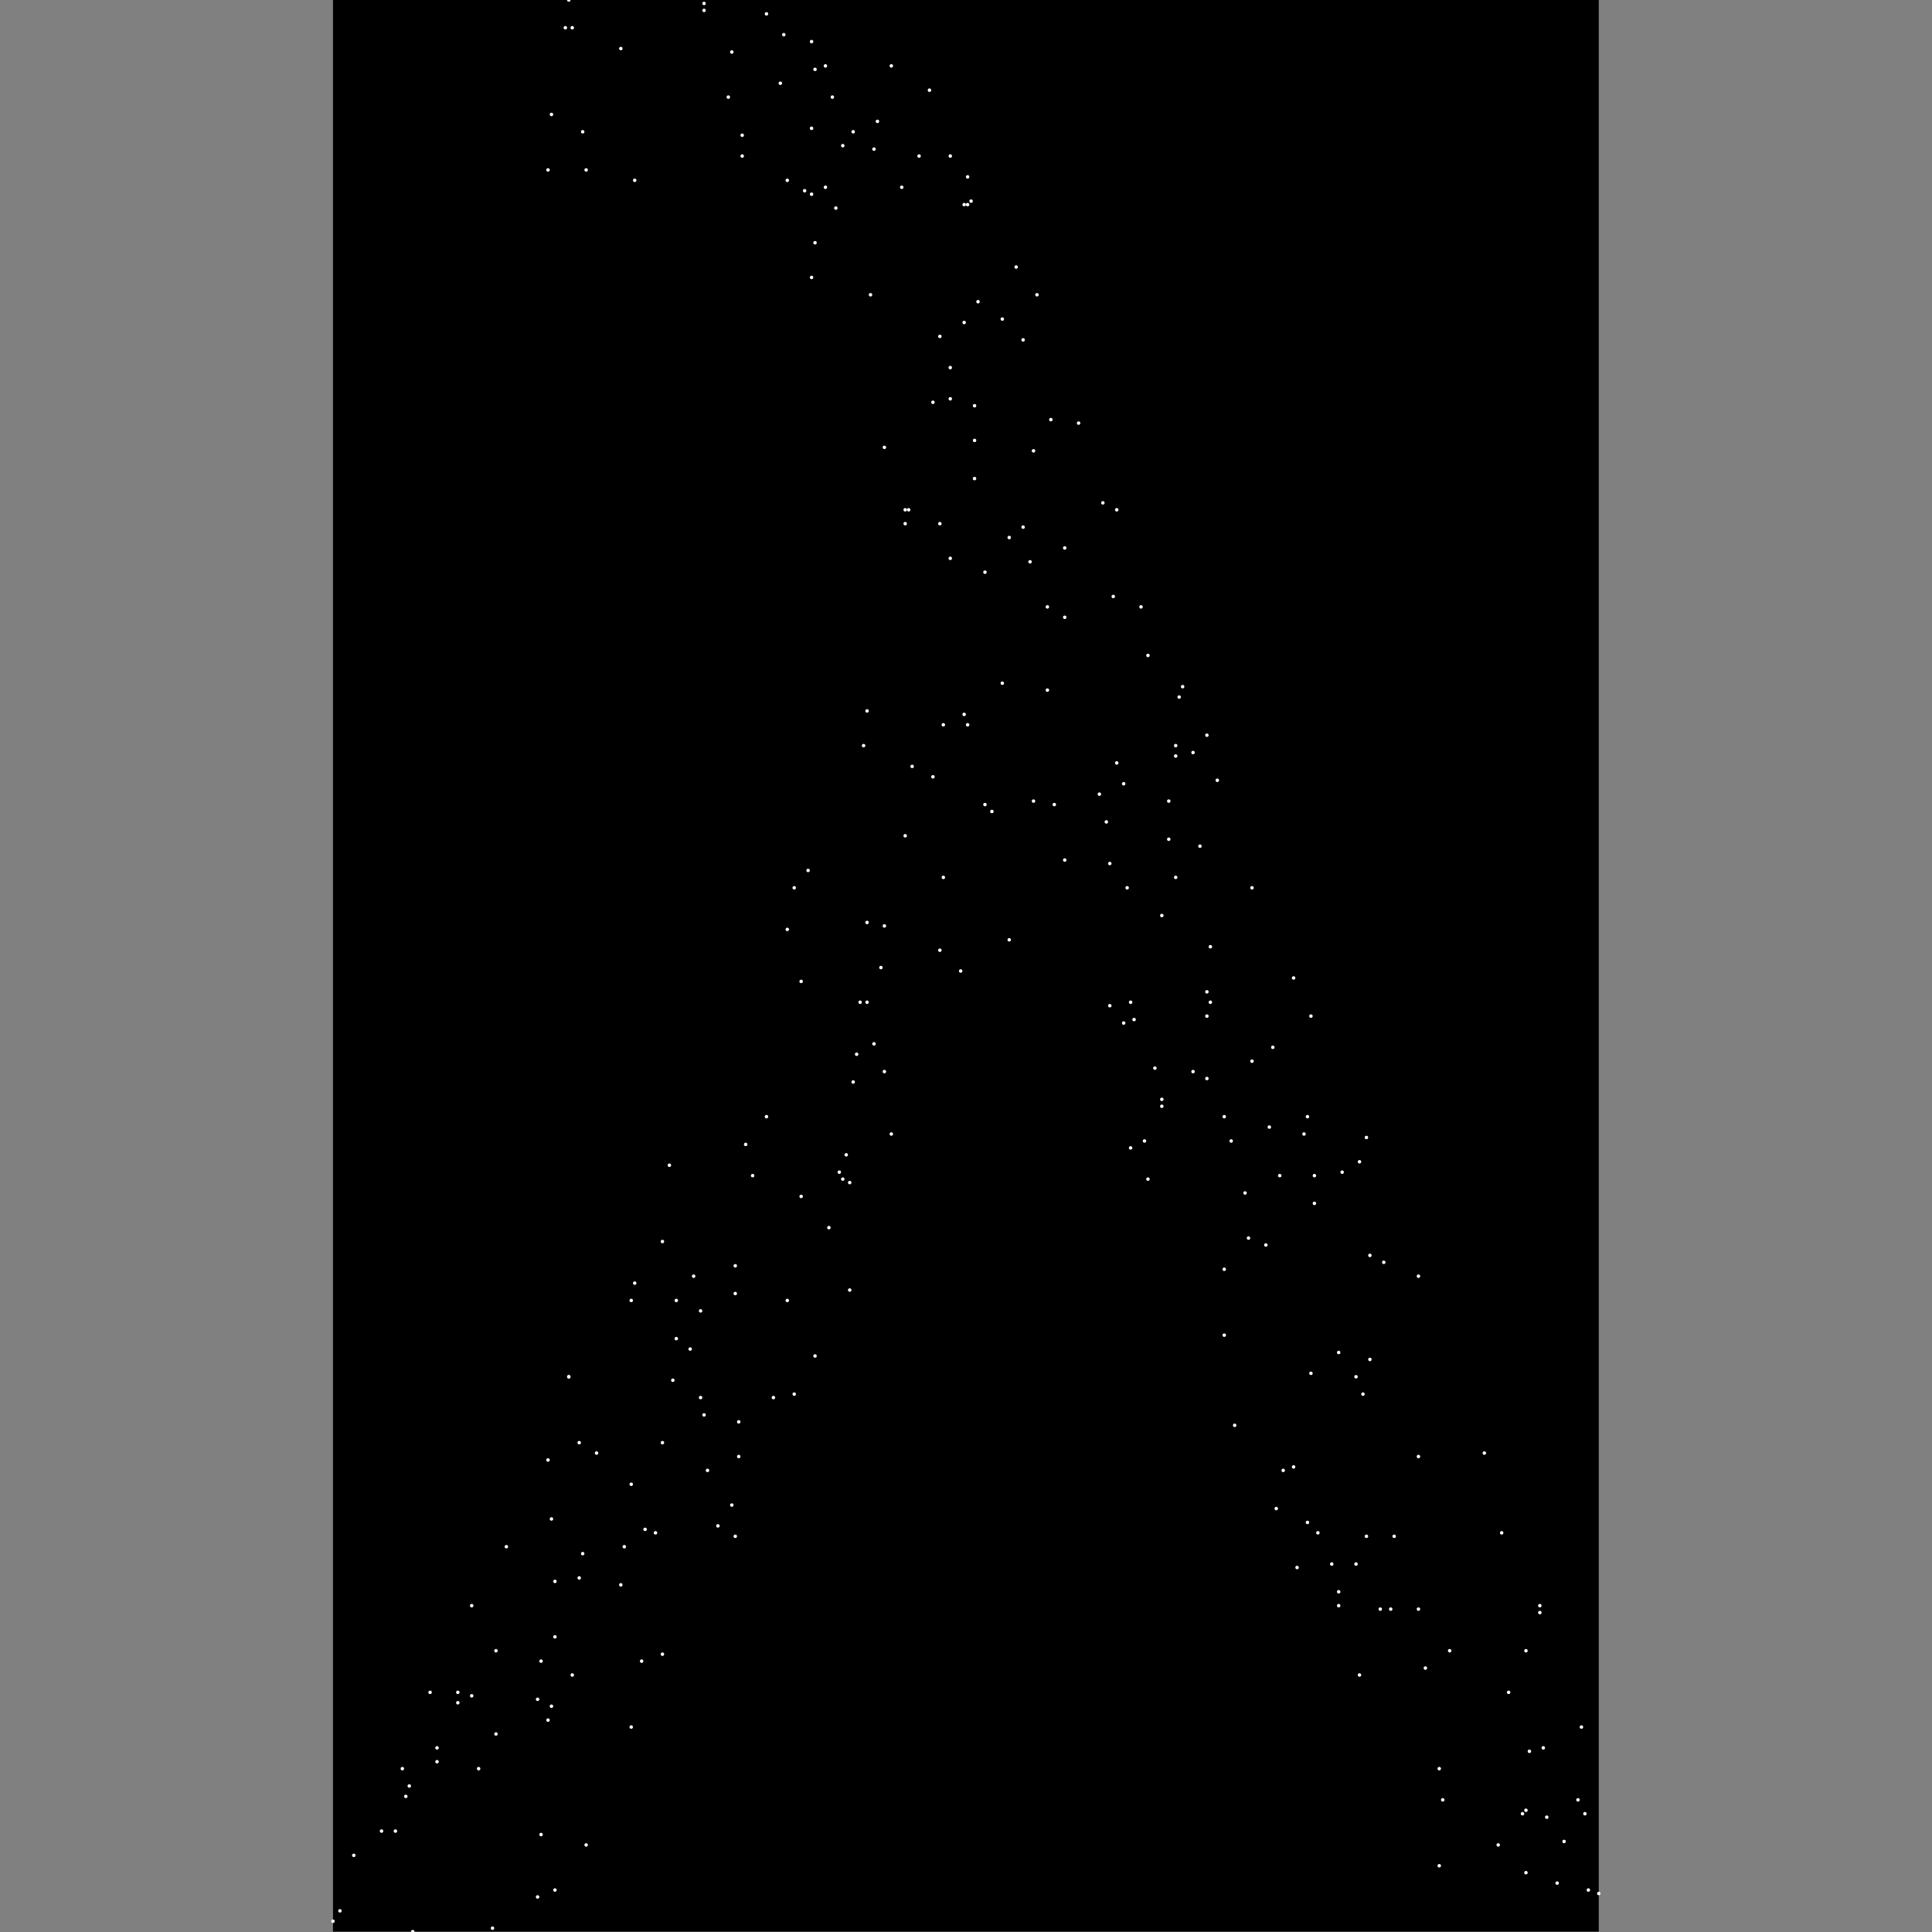<svg xmlns="http://www.w3.org/2000/svg" width="800" height="800">
<rect width="100%" height="100%" fill="#808080" stroke="none"/>
<g transform="translate(137.882 0.0) scale(1.436)">
<rect fill="#000000" width="365" height="557"></rect>
<g fill="#ffffff" transform="translate(0, 557) scale(1, -1)">
<ellipse cx="290" cy="167" rx="0.5" ry="0.5"></ellipse>
<ellipse cx="303" cy="193" rx="0.5" ry="0.5"></ellipse>
<ellipse cx="98" cy="159" rx="0.5" ry="0.5"></ellipse>
<ellipse cx="152" cy="268" rx="0.5" ry="0.5"></ellipse>
<ellipse cx="138" cy="477" rx="0.5" ry="0.5"></ellipse>
<ellipse cx="136" cy="502" rx="0.5" ry="0.5"></ellipse>
<ellipse cx="265" cy="251" rx="0.5" ry="0.5"></ellipse>
<ellipse cx="6" cy="22" rx="0.5" ry="0.5"></ellipse>
<ellipse cx="76" cy="138" rx="0.5" ry="0.5"></ellipse>
<ellipse cx="211" cy="379" rx="0.5" ry="0.5"></ellipse>
<ellipse cx="46" cy="1" rx="0.5" ry="0.5"></ellipse>
<ellipse cx="302" cy="93" rx="0.5" ry="0.5"></ellipse>
<ellipse cx="62" cy="508" rx="0.5" ry="0.5"></ellipse>
<ellipse cx="234" cy="228" rx="0.5" ry="0.5"></ellipse>
<ellipse cx="274" cy="133" rx="0.5" ry="0.5"></ellipse>
<ellipse cx="339" cy="69" rx="0.5" ry="0.5"></ellipse>
<ellipse cx="169" cy="512" rx="0.5" ry="0.5"></ellipse>
<ellipse cx="30" cy="53" rx="0.5" ry="0.5"></ellipse>
<ellipse cx="60" cy="78" rx="0.5" ry="0.5"></ellipse>
<ellipse cx="158" cy="278" rx="0.5" ry="0.5"></ellipse>
<ellipse cx="203" cy="472" rx="0.5" ry="0.5"></ellipse>
<ellipse cx="295" cy="106" rx="0.5" ry="0.5"></ellipse>
<ellipse cx="50" cy="111" rx="0.5" ry="0.5"></ellipse>
<ellipse cx="115" cy="542" rx="0.5" ry="0.5"></ellipse>
<ellipse cx="165" cy="406" rx="0.5" ry="0.5"></ellipse>
<ellipse cx="115" cy="123" rx="0.5" ry="0.5"></ellipse>
<ellipse cx="259" cy="228" rx="0.5" ry="0.5"></ellipse>
<ellipse cx="68" cy="160" rx="0.5" ry="0.5"></ellipse>
<ellipse cx="138" cy="520" rx="0.5" ry="0.5"></ellipse>
<ellipse cx="87" cy="505" rx="0.5" ry="0.5"></ellipse>
<ellipse cx="248" cy="248" rx="0.5" ry="0.5"></ellipse>
<ellipse cx="154" cy="352" rx="0.5" ry="0.5"></ellipse>
<ellipse cx="176" cy="304" rx="0.5" ry="0.5"></ellipse>
<ellipse cx="360" cy="59" rx="0.5" ry="0.5"></ellipse>
<ellipse cx="298" cy="114" rx="0.5" ry="0.5"></ellipse>
<ellipse cx="62" cy="61" rx="0.5" ry="0.5"></ellipse>
<ellipse cx="245" cy="359" rx="0.5" ry="0.5"></ellipse>
<ellipse cx="63" cy="524" rx="0.5" ry="0.5"></ellipse>
<ellipse cx="156" cy="514" rx="0.5" ry="0.5"></ellipse>
<ellipse cx="365" cy="11" rx="0.5" ry="0.5"></ellipse>
<ellipse cx="241" cy="326" rx="0.5" ry="0.5"></ellipse>
<ellipse cx="68" cy="557" rx="0.5" ry="0.5"></ellipse>
<ellipse cx="89" cy="78" rx="0.5" ry="0.5"></ellipse>
<ellipse cx="280" cy="230" rx="0.5" ry="0.5"></ellipse>
<ellipse cx="159" cy="428" rx="0.5" ry="0.5"></ellipse>
<ellipse cx="107" cy="149" rx="0.5" ry="0.5"></ellipse>
<ellipse cx="59" cy="67" rx="0.5" ry="0.5"></ellipse>
<ellipse cx="344" cy="81" rx="0.5" ry="0.5"></ellipse>
<ellipse cx="83" cy="100" rx="0.5" ry="0.5"></ellipse>
<ellipse cx="185" cy="430" rx="0.5" ry="0.5"></ellipse>
<ellipse cx="241" cy="315" rx="0.5" ry="0.5"></ellipse>
<ellipse cx="161" cy="538" rx="0.5" ry="0.5"></ellipse>
<ellipse cx="165" cy="410" rx="0.5" ry="0.5"></ellipse>
<ellipse cx="195" cy="402" rx="0.5" ry="0.5"></ellipse>
<ellipse cx="257" cy="172" rx="0.5" ry="0.5"></ellipse>
<ellipse cx="345" cy="52" rx="0.5" ry="0.5"></ellipse>
<ellipse cx="337" cy="115" rx="0.5" ry="0.5"></ellipse>
<ellipse cx="255" cy="332" rx="0.5" ry="0.5"></ellipse>
<ellipse cx="131" cy="505" rx="0.5" ry="0.5"></ellipse>
<ellipse cx="125" cy="235" rx="0.5" ry="0.5"></ellipse>
<ellipse cx="322" cy="81" rx="0.5" ry="0.5"></ellipse>
<ellipse cx="118" cy="512" rx="0.5" ry="0.5"></ellipse>
<ellipse cx="257" cy="235" rx="0.5" ry="0.5"></ellipse>
<ellipse cx="226" cy="337" rx="0.5" ry="0.5"></ellipse>
<ellipse cx="197" cy="480" rx="0.5" ry="0.5"></ellipse>
<ellipse cx="116" cy="184" rx="0.5" ry="0.5"></ellipse>
<ellipse cx="183" cy="506" rx="0.5" ry="0.5"></ellipse>
<ellipse cx="20" cy="47" rx="0.5" ry="0.5"></ellipse>
<ellipse cx="84" cy="111" rx="0.5" ry="0.5"></ellipse>
<ellipse cx="344" cy="17" rx="0.5" ry="0.5"></ellipse>
<ellipse cx="253" cy="284" rx="0.5" ry="0.5"></ellipse>
<ellipse cx="193" cy="360" rx="0.5" ry="0.5"></ellipse>
<ellipse cx="252" cy="246" rx="0.5" ry="0.5"></ellipse>
<ellipse cx="185" cy="419" rx="0.5" ry="0.5"></ellipse>
<ellipse cx="343" cy="34" rx="0.5" ry="0.5"></ellipse>
<ellipse cx="175" cy="460" rx="0.5" ry="0.5"></ellipse>
<ellipse cx="229" cy="301" rx="0.5" ry="0.5"></ellipse>
<ellipse cx="40" cy="94" rx="0.5" ry="0.5"></ellipse>
<ellipse cx="306" cy="114" rx="0.5" ry="0.5"></ellipse>
<ellipse cx="153" cy="342" rx="0.5" ry="0.5"></ellipse>
<ellipse cx="313" cy="93" rx="0.5" ry="0.5"></ellipse>
<ellipse cx="336" cy="25" rx="0.5" ry="0.5"></ellipse>
<ellipse cx="147" cy="515" rx="0.5" ry="0.5"></ellipse>
<ellipse cx="47" cy="81" rx="0.5" ry="0.5"></ellipse>
<ellipse cx="14" cy="29" rx="0.5" ry="0.5"></ellipse>
<ellipse cx="173" cy="441" rx="0.5" ry="0.5"></ellipse>
<ellipse cx="95" cy="199" rx="0.5" ry="0.5"></ellipse>
<ellipse cx="291" cy="219" rx="0.5" ry="0.5"></ellipse>
<ellipse cx="73" cy="25" rx="0.5" ry="0.5"></ellipse>
<ellipse cx="181" cy="277" rx="0.5" ry="0.5"></ellipse>
<ellipse cx="348" cy="94" rx="0.5" ry="0.5"></ellipse>
<ellipse cx="195" cy="286" rx="0.5" ry="0.5"></ellipse>
<ellipse cx="211" cy="309" rx="0.5" ry="0.5"></ellipse>
<ellipse cx="42" cy="47" rx="0.5" ry="0.5"></ellipse>
<ellipse cx="243" cy="304" rx="0.5" ry="0.5"></ellipse>
<ellipse cx="106" cy="154" rx="0.5" ry="0.5"></ellipse>
<ellipse cx="178" cy="451" rx="0.5" ry="0.5"></ellipse>
<ellipse cx="257" cy="191" rx="0.5" ry="0.5"></ellipse>
<ellipse cx="125" cy="553" rx="0.5" ry="0.5"></ellipse>
<ellipse cx="230" cy="268" rx="0.5" ry="0.5"></ellipse>
<ellipse cx="114" cy="529" rx="0.5" ry="0.5"></ellipse>
<ellipse cx="138" cy="545" rx="0.5" ry="0.5"></ellipse>
<ellipse cx="182" cy="498" rx="0.5" ry="0.5"></ellipse>
<ellipse cx="361" cy="34" rx="0.5" ry="0.5"></ellipse>
<ellipse cx="21" cy="39" rx="0.5" ry="0.5"></ellipse>
<ellipse cx="148" cy="224" rx="0.5" ry="0.5"></ellipse>
<ellipse cx="299" cy="165" rx="0.5" ry="0.5"></ellipse>
<ellipse cx="202" cy="326" rx="0.5" ry="0.5"></ellipse>
<ellipse cx="269" cy="198" rx="0.5" ry="0.5"></ellipse>
<ellipse cx="252" cy="271" rx="0.5" ry="0.5"></ellipse>
<ellipse cx="188" cy="392" rx="0.5" ry="0.5"></ellipse>
<ellipse cx="206" cy="358" rx="0.5" ry="0.5"></ellipse>
<ellipse cx="40" cy="68" rx="0.5" ry="0.5"></ellipse>
<ellipse cx="129" cy="533" rx="0.5" ry="0.5"></ellipse>
<ellipse cx="183" cy="348" rx="0.5" ry="0.5"></ellipse>
<ellipse cx="60" cy="28" rx="0.5" ry="0.5"></ellipse>
<ellipse cx="319" cy="19" rx="0.5" ry="0.5"></ellipse>
<ellipse cx="95" cy="141" rx="0.5" ry="0.5"></ellipse>
<ellipse cx="18" cy="29" rx="0.5" ry="0.5"></ellipse>
<ellipse cx="272" cy="122" rx="0.5" ry="0.5"></ellipse>
<ellipse cx="201" cy="395" rx="0.5" ry="0.5"></ellipse>
<ellipse cx="2" cy="6" rx="0.5" ry="0.5"></ellipse>
<ellipse cx="284" cy="115" rx="0.5" ry="0.5"></ellipse>
<ellipse cx="86" cy="59" rx="0.5" ry="0.5"></ellipse>
<ellipse cx="175" cy="283" rx="0.5" ry="0.5"></ellipse>
<ellipse cx="182" cy="464" rx="0.5" ry="0.5"></ellipse>
<ellipse cx="106" cy="179" rx="0.5" ry="0.5"></ellipse>
<ellipse cx="288" cy="106" rx="0.5" ry="0.5"></ellipse>
<ellipse cx="28" cy="69" rx="0.5" ry="0.5"></ellipse>
<ellipse cx="188" cy="325" rx="0.5" ry="0.5"></ellipse>
<ellipse cx="86" cy="129" rx="0.5" ry="0.5"></ellipse>
<ellipse cx="121" cy="218" rx="0.5" ry="0.5"></ellipse>
<ellipse cx="178" cy="512" rx="0.5" ry="0.5"></ellipse>
<ellipse cx="193" cy="465" rx="0.5" ry="0.5"></ellipse>
<ellipse cx="0" cy="3" rx="0.5" ry="0.5"></ellipse>
<ellipse cx="252" cy="345" rx="0.5" ry="0.5"></ellipse>
<ellipse cx="173" cy="333" rx="0.5" ry="0.5"></ellipse>
<ellipse cx="313" cy="137" rx="0.5" ry="0.5"></ellipse>
<ellipse cx="133" cy="155" rx="0.5" ry="0.5"></ellipse>
<ellipse cx="253" cy="268" rx="0.5" ry="0.5"></ellipse>
<ellipse cx="131" cy="289" rx="0.5" ry="0.5"></ellipse>
<ellipse cx="221" cy="328" rx="0.5" ry="0.5"></ellipse>
<ellipse cx="175" cy="406" rx="0.5" ry="0.5"></ellipse>
<ellipse cx="230" cy="226" rx="0.5" ry="0.5"></ellipse>
<ellipse cx="353" cy="14" rx="0.5" ry="0.5"></ellipse>
<ellipse cx="150" cy="519" rx="0.5" ry="0.5"></ellipse>
<ellipse cx="265" cy="301" rx="0.5" ry="0.5"></ellipse>
<ellipse cx="282" cy="264" rx="0.5" ry="0.5"></ellipse>
<ellipse cx="182" cy="351" rx="0.5" ry="0.5"></ellipse>
<ellipse cx="184" cy="499" rx="0.5" ry="0.5"></ellipse>
<ellipse cx="135" cy="212" rx="0.5" ry="0.5"></ellipse>
<ellipse cx="202" cy="427" rx="0.5" ry="0.5"></ellipse>
<ellipse cx="239" cy="240" rx="0.5" ry="0.5"></ellipse>
<ellipse cx="87" cy="187" rx="0.5" ry="0.5"></ellipse>
<ellipse cx="133" cy="301" rx="0.5" ry="0.5"></ellipse>
<ellipse cx="283" cy="210" rx="0.5" ry="0.5"></ellipse>
<ellipse cx="305" cy="93" rx="0.5" ry="0.5"></ellipse>
<ellipse cx="144" cy="529" rx="0.5" ry="0.5"></ellipse>
<ellipse cx="355" cy="26" rx="0.5" ry="0.5"></ellipse>
<ellipse cx="185" cy="440" rx="0.5" ry="0.5"></ellipse>
<ellipse cx="206" cy="382" rx="0.5" ry="0.5"></ellipse>
<ellipse cx="97" cy="221" rx="0.5" ry="0.5"></ellipse>
<ellipse cx="248" cy="340" rx="0.5" ry="0.5"></ellipse>
<ellipse cx="69" cy="74" rx="0.5" ry="0.5"></ellipse>
<ellipse cx="315" cy="76" rx="0.5" ry="0.5"></ellipse>
<ellipse cx="117" cy="147" rx="0.5" ry="0.5"></ellipse>
<ellipse cx="59" cy="10" rx="0.5" ry="0.5"></ellipse>
<ellipse cx="157" cy="522" rx="0.5" ry="0.5"></ellipse>
<ellipse cx="243" cy="339" rx="0.5" ry="0.5"></ellipse>
<ellipse cx="278" cy="105" rx="0.5" ry="0.5"></ellipse>
<ellipse cx="22" cy="42" rx="0.5" ry="0.5"></ellipse>
<ellipse cx="161" cy="230" rx="0.5" ry="0.5"></ellipse>
<ellipse cx="233" cy="382" rx="0.5" ry="0.5"></ellipse>
<ellipse cx="223" cy="320" rx="0.5" ry="0.5"></ellipse>
<ellipse cx="277" cy="275" rx="0.5" ry="0.5"></ellipse>
<ellipse cx="119" cy="227" rx="0.5" ry="0.5"></ellipse>
<ellipse cx="252" cy="264" rx="0.5" ry="0.5"></ellipse>
<ellipse cx="282" cy="161" rx="0.5" ry="0.5"></ellipse>
<ellipse cx="297" cy="155" rx="0.5" ry="0.5"></ellipse>
<ellipse cx="208" cy="325" rx="0.5" ry="0.5"></ellipse>
<ellipse cx="296" cy="74" rx="0.5" ry="0.5"></ellipse>
<ellipse cx="290" cy="94" rx="0.5" ry="0.5"></ellipse>
<ellipse cx="149" cy="185" rx="0.5" ry="0.5"></ellipse>
<ellipse cx="99" cy="171" rx="0.5" ry="0.5"></ellipse>
<ellipse cx="290" cy="98" rx="0.5" ry="0.5"></ellipse>
<ellipse cx="111" cy="117" rx="0.5" ry="0.5"></ellipse>
<ellipse cx="36" cy="66" rx="0.5" ry="0.5"></ellipse>
<ellipse cx="243" cy="342" rx="0.5" ry="0.5"></ellipse>
<ellipse cx="295" cy="160" rx="0.5" ry="0.5"></ellipse>
<ellipse cx="107" cy="554" rx="0.5" ry="0.5"></ellipse>
<ellipse cx="146" cy="219" rx="0.5" ry="0.5"></ellipse>
<ellipse cx="235" cy="368" rx="0.5" ry="0.5"></ellipse>
<ellipse cx="165" cy="316" rx="0.5" ry="0.5"></ellipse>
<ellipse cx="237" cy="249" rx="0.5" ry="0.5"></ellipse>
<ellipse cx="298" cy="229" rx="0.5" ry="0.5"></ellipse>
<ellipse cx="137" cy="306" rx="0.5" ry="0.5"></ellipse>
<ellipse cx="231" cy="263" rx="0.5" ry="0.5"></ellipse>
<ellipse cx="73" cy="508" rx="0.5" ry="0.5"></ellipse>
<ellipse cx="178" cy="442" rx="0.5" ry="0.5"></ellipse>
<ellipse cx="71" cy="102" rx="0.5" ry="0.5"></ellipse>
<ellipse cx="62" cy="136" rx="0.5" ry="0.5"></ellipse>
<ellipse cx="71" cy="141" rx="0.5" ry="0.5"></ellipse>
<ellipse cx="362" cy="12" rx="0.5" ry="0.5"></ellipse>
<ellipse cx="164" cy="503" rx="0.5" ry="0.5"></ellipse>
<ellipse cx="350" cy="33" rx="0.5" ry="0.5"></ellipse>
<ellipse cx="199" cy="405" rx="0.5" ry="0.5"></ellipse>
<ellipse cx="270" cy="232" rx="0.5" ry="0.5"></ellipse>
<ellipse cx="211" cy="399" rx="0.5" ry="0.5"></ellipse>
<ellipse cx="83" cy="543" rx="0.5" ry="0.5"></ellipse>
<ellipse cx="172" cy="531" rx="0.5" ry="0.5"></ellipse>
<ellipse cx="359" cy="38" rx="0.5" ry="0.5"></ellipse>
<ellipse cx="228" cy="262" rx="0.5" ry="0.5"></ellipse>
<ellipse cx="183" cy="498" rx="0.5" ry="0.5"></ellipse>
<ellipse cx="145" cy="497" rx="0.5" ry="0.5"></ellipse>
<ellipse cx="104" cy="189" rx="0.5" ry="0.5"></ellipse>
<ellipse cx="320" cy="38" rx="0.5" ry="0.5"></ellipse>
<ellipse cx="178" cy="396" rx="0.5" ry="0.5"></ellipse>
<ellipse cx="117" cy="137" rx="0.5" ry="0.5"></ellipse>
<ellipse cx="72" cy="519" rx="0.5" ry="0.5"></ellipse>
<ellipse cx="67" cy="549" rx="0.5" ry="0.5"></ellipse>
<ellipse cx="149" cy="216" rx="0.5" ry="0.5"></ellipse>
<ellipse cx="159" cy="248" rx="0.5" ry="0.5"></ellipse>
<ellipse cx="250" cy="313" rx="0.5" ry="0.5"></ellipse>
<ellipse cx="225" cy="385" rx="0.5" ry="0.5"></ellipse>
<ellipse cx="63" cy="119" rx="0.5" ry="0.5"></ellipse>
<ellipse cx="239" cy="293" rx="0.5" ry="0.5"></ellipse>
<ellipse cx="154" cy="268" rx="0.5" ry="0.5"></ellipse>
<ellipse cx="271" cy="255" rx="0.5" ry="0.5"></ellipse>
<ellipse cx="116" cy="192" rx="0.5" ry="0.5"></ellipse>
<ellipse cx="139" cy="166" rx="0.5" ry="0.5"></ellipse>
<ellipse cx="224" cy="267" rx="0.5" ry="0.5"></ellipse>
<ellipse cx="264" cy="200" rx="0.5" ry="0.5"></ellipse>
<ellipse cx="263" cy="213" rx="0.5" ry="0.5"></ellipse>
<ellipse cx="235" cy="217" rx="0.5" ry="0.5"></ellipse>
<ellipse cx="159" cy="290" rx="0.5" ry="0.5"></ellipse>
<ellipse cx="281" cy="235" rx="0.5" ry="0.5"></ellipse>
<ellipse cx="199" cy="459" rx="0.5" ry="0.5"></ellipse>
<ellipse cx="222" cy="412" rx="0.5" ry="0.5"></ellipse>
<ellipse cx="147" cy="217" rx="0.5" ry="0.5"></ellipse>
<ellipse cx="166" cy="410" rx="0.5" ry="0.5"></ellipse>
<ellipse cx="273" cy="218" rx="0.5" ry="0.5"></ellipse>
<ellipse cx="47" cy="57" rx="0.5" ry="0.5"></ellipse>
<ellipse cx="142" cy="538" rx="0.5" ry="0.5"></ellipse>
<ellipse cx="332" cy="138" rx="0.5" ry="0.5"></ellipse>
<ellipse cx="138" cy="501" rx="0.5" ry="0.5"></ellipse>
<ellipse cx="283" cy="218" rx="0.5" ry="0.5"></ellipse>
<ellipse cx="69" cy="549" rx="0.5" ry="0.5"></ellipse>
<ellipse cx="118" cy="518" rx="0.5" ry="0.5"></ellipse>
<ellipse cx="68" cy="160" rx="0.5" ry="0.5"></ellipse>
<ellipse cx="348" cy="92" rx="0.5" ry="0.5"></ellipse>
<ellipse cx="344" cy="35" rx="0.5" ry="0.5"></ellipse>
<ellipse cx="150" cy="245" rx="0.5" ry="0.5"></ellipse>
<ellipse cx="116" cy="114" rx="0.5" ry="0.5"></ellipse>
<ellipse cx="99" cy="182" rx="0.5" ry="0.5"></ellipse>
<ellipse cx="156" cy="256" rx="0.5" ry="0.5"></ellipse>
<ellipse cx="277" cy="134" rx="0.5" ry="0.5"></ellipse>
<ellipse cx="108" cy="133" rx="0.5" ry="0.5"></ellipse>
<ellipse cx="93" cy="115" rx="0.5" ry="0.5"></ellipse>
<ellipse cx="260" cy="146" rx="0.5" ry="0.5"></ellipse>
<ellipse cx="135" cy="274" rx="0.5" ry="0.5"></ellipse>
<ellipse cx="107" cy="556" rx="0.5" ry="0.5"></ellipse>
<ellipse cx="95" cy="80" rx="0.5" ry="0.5"></ellipse>
<ellipse cx="281" cy="118" rx="0.5" ry="0.5"></ellipse>
<ellipse cx="155" cy="472" rx="0.5" ry="0.5"></ellipse>
<ellipse cx="131" cy="182" rx="0.5" ry="0.5"></ellipse>
<ellipse cx="151" cy="253" rx="0.5" ry="0.5"></ellipse>
<ellipse cx="167" cy="336" rx="0.5" ry="0.5"></ellipse>
<ellipse cx="130" cy="547" rx="0.5" ry="0.5"></ellipse>
<ellipse cx="190" cy="323" rx="0.5" ry="0.5"></ellipse>
<ellipse cx="142" cy="503" rx="0.5" ry="0.5"></ellipse>
<ellipse cx="239" cy="238" rx="0.5" ry="0.5"></ellipse>
<ellipse cx="207" cy="436" rx="0.5" ry="0.5"></ellipse>
<ellipse cx="64" cy="101" rx="0.5" ry="0.5"></ellipse>
<ellipse cx="349" cy="53" rx="0.5" ry="0.5"></ellipse>
<ellipse cx="86" cy="182" rx="0.5" ry="0.5"></ellipse>
<ellipse cx="103" cy="168" rx="0.5" ry="0.5"></ellipse>
<ellipse cx="36" cy="69" rx="0.5" ry="0.5"></ellipse>
<ellipse cx="64" cy="12" rx="0.5" ry="0.5"></ellipse>
<ellipse cx="224" cy="308" rx="0.5" ry="0.5"></ellipse>
<ellipse cx="313" cy="189" rx="0.5" ry="0.5"></ellipse>
<ellipse cx="228" cy="331" rx="0.5" ry="0.5"></ellipse>
<ellipse cx="244" cy="356" rx="0.5" ry="0.5"></ellipse>
<ellipse cx="215" cy="435" rx="0.5" ry="0.5"></ellipse>
<ellipse cx="72" cy="109" rx="0.5" ry="0.5"></ellipse>
<ellipse cx="139" cy="537" rx="0.5" ry="0.5"></ellipse>
<ellipse cx="176" cy="348" rx="0.5" ry="0.5"></ellipse>
<ellipse cx="186" cy="470" rx="0.5" ry="0.5"></ellipse>
<ellipse cx="154" cy="291" rx="0.5" ry="0.5"></ellipse>
<ellipse cx="319" cy="47" rx="0.5" ry="0.5"></ellipse>
<ellipse cx="23" cy="0" rx="0.5" ry="0.5"></ellipse>
<ellipse cx="226" cy="410" rx="0.5" ry="0.5"></ellipse>
<ellipse cx="30" cy="49" rx="0.5" ry="0.5"></ellipse>
<ellipse cx="139" cy="487" rx="0.5" ry="0.5"></ellipse>
<ellipse cx="63" cy="65" rx="0.5" ry="0.5"></ellipse>
<ellipse cx="299" cy="195" rx="0.5" ry="0.5"></ellipse>
<ellipse cx="296" cy="222" rx="0.5" ry="0.5"></ellipse>
<ellipse cx="127" cy="154" rx="0.5" ry="0.5"></ellipse>
<ellipse cx="143" cy="203" rx="0.5" ry="0.5"></ellipse>
<ellipse cx="64" cy="85" rx="0.5" ry="0.5"></ellipse>
<ellipse cx="90" cy="116" rx="0.5" ry="0.5"></ellipse>
</g>
</g>
</svg>